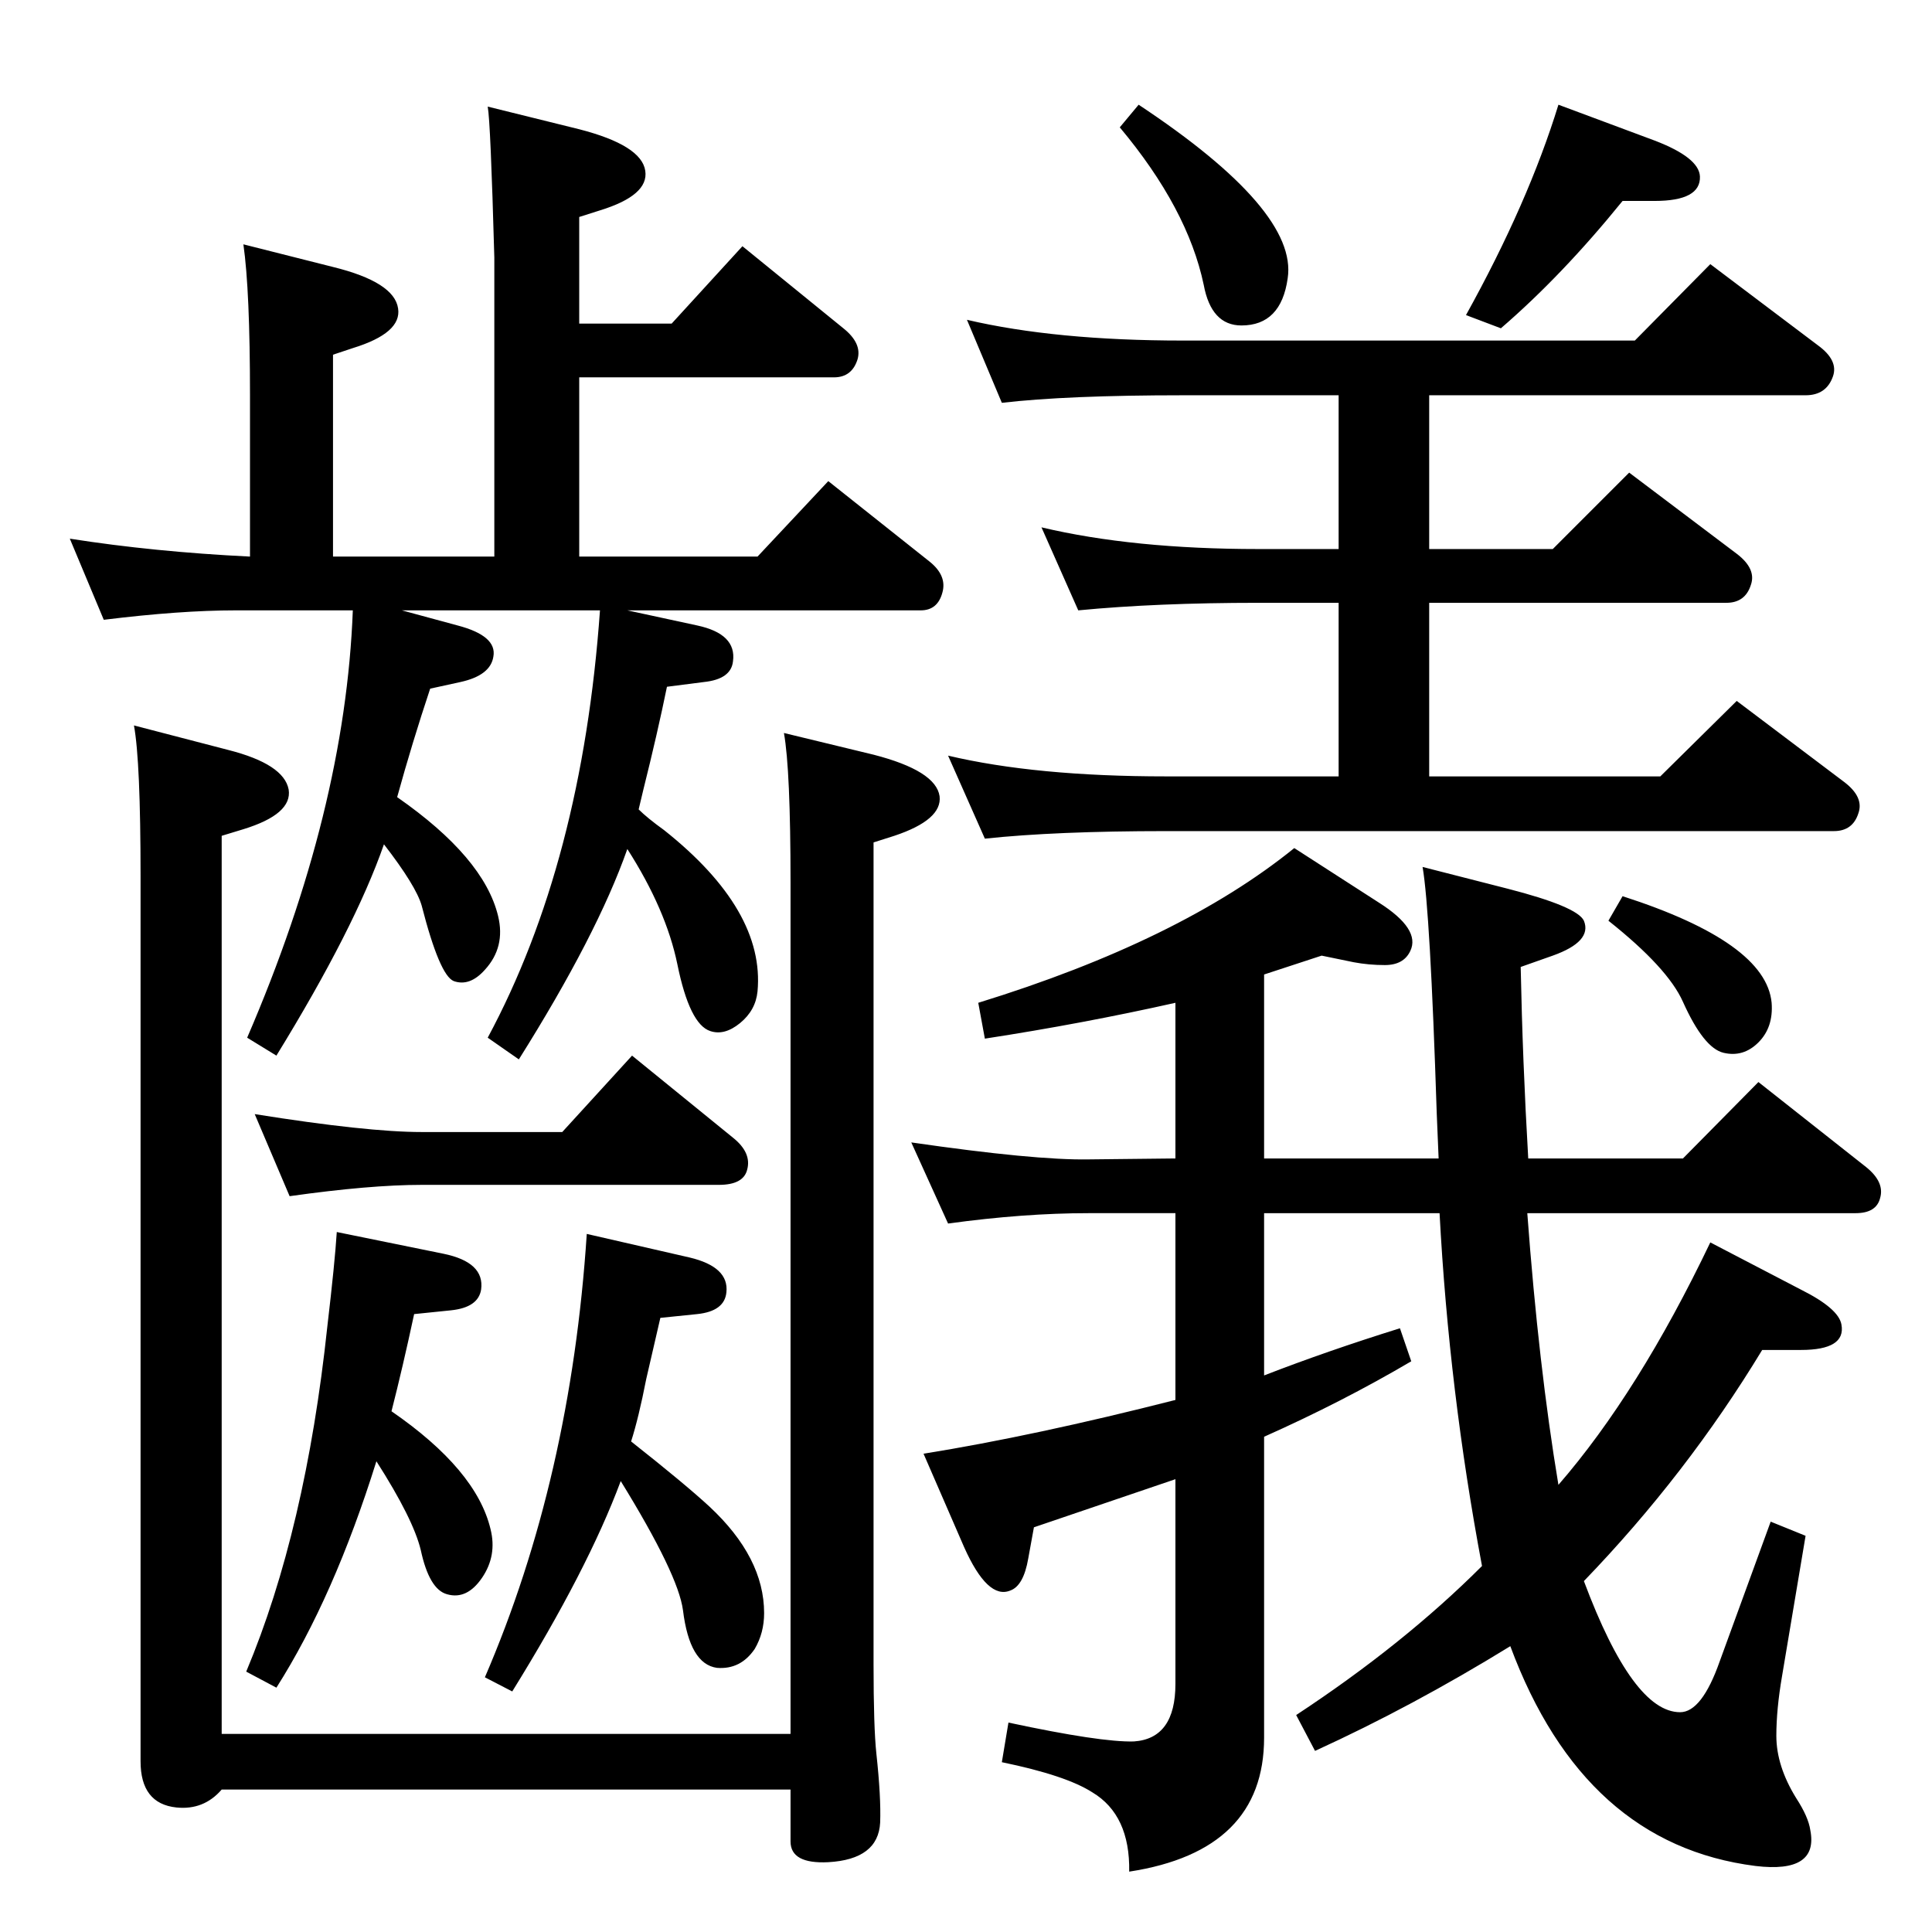 <?xml version="1.0" standalone="no"?>
<!DOCTYPE svg PUBLIC "-//W3C//DTD SVG 1.1//EN" "http://www.w3.org/Graphics/SVG/1.1/DTD/svg11.dtd" >
<svg xmlns="http://www.w3.org/2000/svg" xmlns:xlink="http://www.w3.org/1999/xlink" version="1.1" viewBox="0 0 2048 2048">
  <g transform="matrix(1 0 0 -1 0 2048)">
   <path fill="currentColor"
d="M1652 1937l102 -38q47 -18 48 -38q1 -26 -48 -26h-34q-64 -79 -129 -135l-37 14q66 119 98 223zM1207 1937q169 -112 158 -184q-7 -50 -49 -50q-32 0 -40 43q-17 81 -89 167zM1062 1621l-37 88q94 -22 229 -22h479l80 81l114 -86q22 -16 16 -33q-7 -20 -29 -20h-399v-163
h131l81 81l114 -86q21 -16 15 -33q-6 -19 -26 -19h-315v-184h245l81 80l114 -86q21 -16 15 -33q-6 -19 -26 -19h-708q-117 0 -192 -8l-39 88q93 -22 231 -22h183v184h-85q-108 0 -191 -8l-39 88q97 -23 230 -23h85v163h-165q-123 0 -192 -8zM1197 64q1 60 -39 84
q-28 18 -96 32l7 42q98 -21 133 -20q44 3 44 61v217l-150 -51l-6 -33q-5 -29 -19 -34q-24 -10 -49 46l-43 99q118 19 267 57v198h-92q-69 0 -149 -11l-39 86q131 -19 188 -18l92 1v165q-98 -22 -202 -38l-7 38q214 66 335 164l90 -58q44 -28 33 -51q-7 -15 -27 -15
q-17 0 -33 3l-34 7l-61 -20v-195h185l-2 48q-7 215 -15 261l90 -23q74 -19 81 -34q9 -22 -33 -37l-34 -12q2 -100 8 -203h164l80 81l114 -90q20 -16 15 -33q-4 -16 -26 -16h-348q12 -162 33 -288q85 98 161 257l96 -50q40 -20 43 -37q5 -27 -43 -27h-41q-80 -132 -189 -245
q52 -139 102 -139q23 0 42 54l54 148l37 -15l-25 -149q-6 -35 -6 -63q0 -32 21 -66q13 -20 15 -34q9 -46 -58 -38q-182 23 -260 233q-104 -64 -207 -111l-20 38q114 75 197 158q-35 186 -45 374h-186v-172q67 26 144 50l12 -35q-73 -43 -156 -80v-319q0 -120 -143 -142z
M1720 1098q152 -49 158 -113q2 -26 -14 -42t-37 -11t-43 54q-16 36 -79 86zM665 1401l74 -16q42 -9 38 -38q-2 -19 -31 -22l-39 -5q-10 -49 -25 -109l-5 -21q9 -9 27 -22q107 -85 99 -171q-2 -20 -18.5 -33.5t-31.5 -8.5q-22 7 -35 71q-12 58 -53 122q-32 -91 -115 -223
l-33 23q100 186 119 453h-210l59 -16q42 -11 38 -33q-3 -20 -35 -27l-32 -7q-19 -57 -35 -115q92 -64 107 -126q8 -33 -14 -57q-16 -18 -33 -12q-15 6 -34 80q-6 21 -40 65q-31 -89 -114 -224l-31 19q104 241 112 453h-124q-59 0 -140 -10l-36 86q89 -14 191 -19v171
q0 111 -7 160l95 -24q65 -16 69 -44q4 -26 -48 -42l-21 -7v-214h171v317q-4 144 -7 160l97 -24q66 -17 70 -44q4 -26 -48 -42l-22 -7v-113h98l75 82l107 -87q20 -16 15 -33q-6 -19 -25 -19h-270v-190h189l75 80l107 -85q19 -15 14 -33q-5 -19 -23 -19h-311zM142 1279
l100 -26q59 -15 64 -42q4 -26 -48 -42l-23 -7v-952h603v902q0 120 -7 159l95 -23q66 -17 70 -44q3 -25 -48 -42l-22 -7v-871q0 -67 3 -95q5 -46 4 -73q-2 -39 -55 -42q-40 -2 -40 22v55h-603q-19 -22 -48 -19q-38 4 -38 49v938q0 122 -7 160zM415 552q90 -62 105 -125
q7 -28 -9 -51.5t-37 -17.5q-19 5 -28 47q-8 33 -47 94q-45 -144 -106 -240l-32 17q63 150 86 366q8 68 10 100l113 -23q44 -9 40 -38q-3 -19 -32 -22l-39 -4q-12 -56 -24 -103zM669 520q57 -45 83 -69q58 -54 58 -113q0 -21 -10 -38q-15 -22 -40 -20q-29 4 -36 61
q-5 38 -66 137q-35 -94 -115 -223l-29 15q91 211 108 470l109 -25q42 -10 39 -37q-2 -20 -31 -23l-39 -4q-10 -43 -15 -65q-8 -41 -16 -66zM307 780l-37 87q119 -19 177 -19h149l74 81l107 -87q20 -16 15 -34q-4 -16 -30 -16h-315q-55 0 -140 -12z" />
  </g>

</svg>
